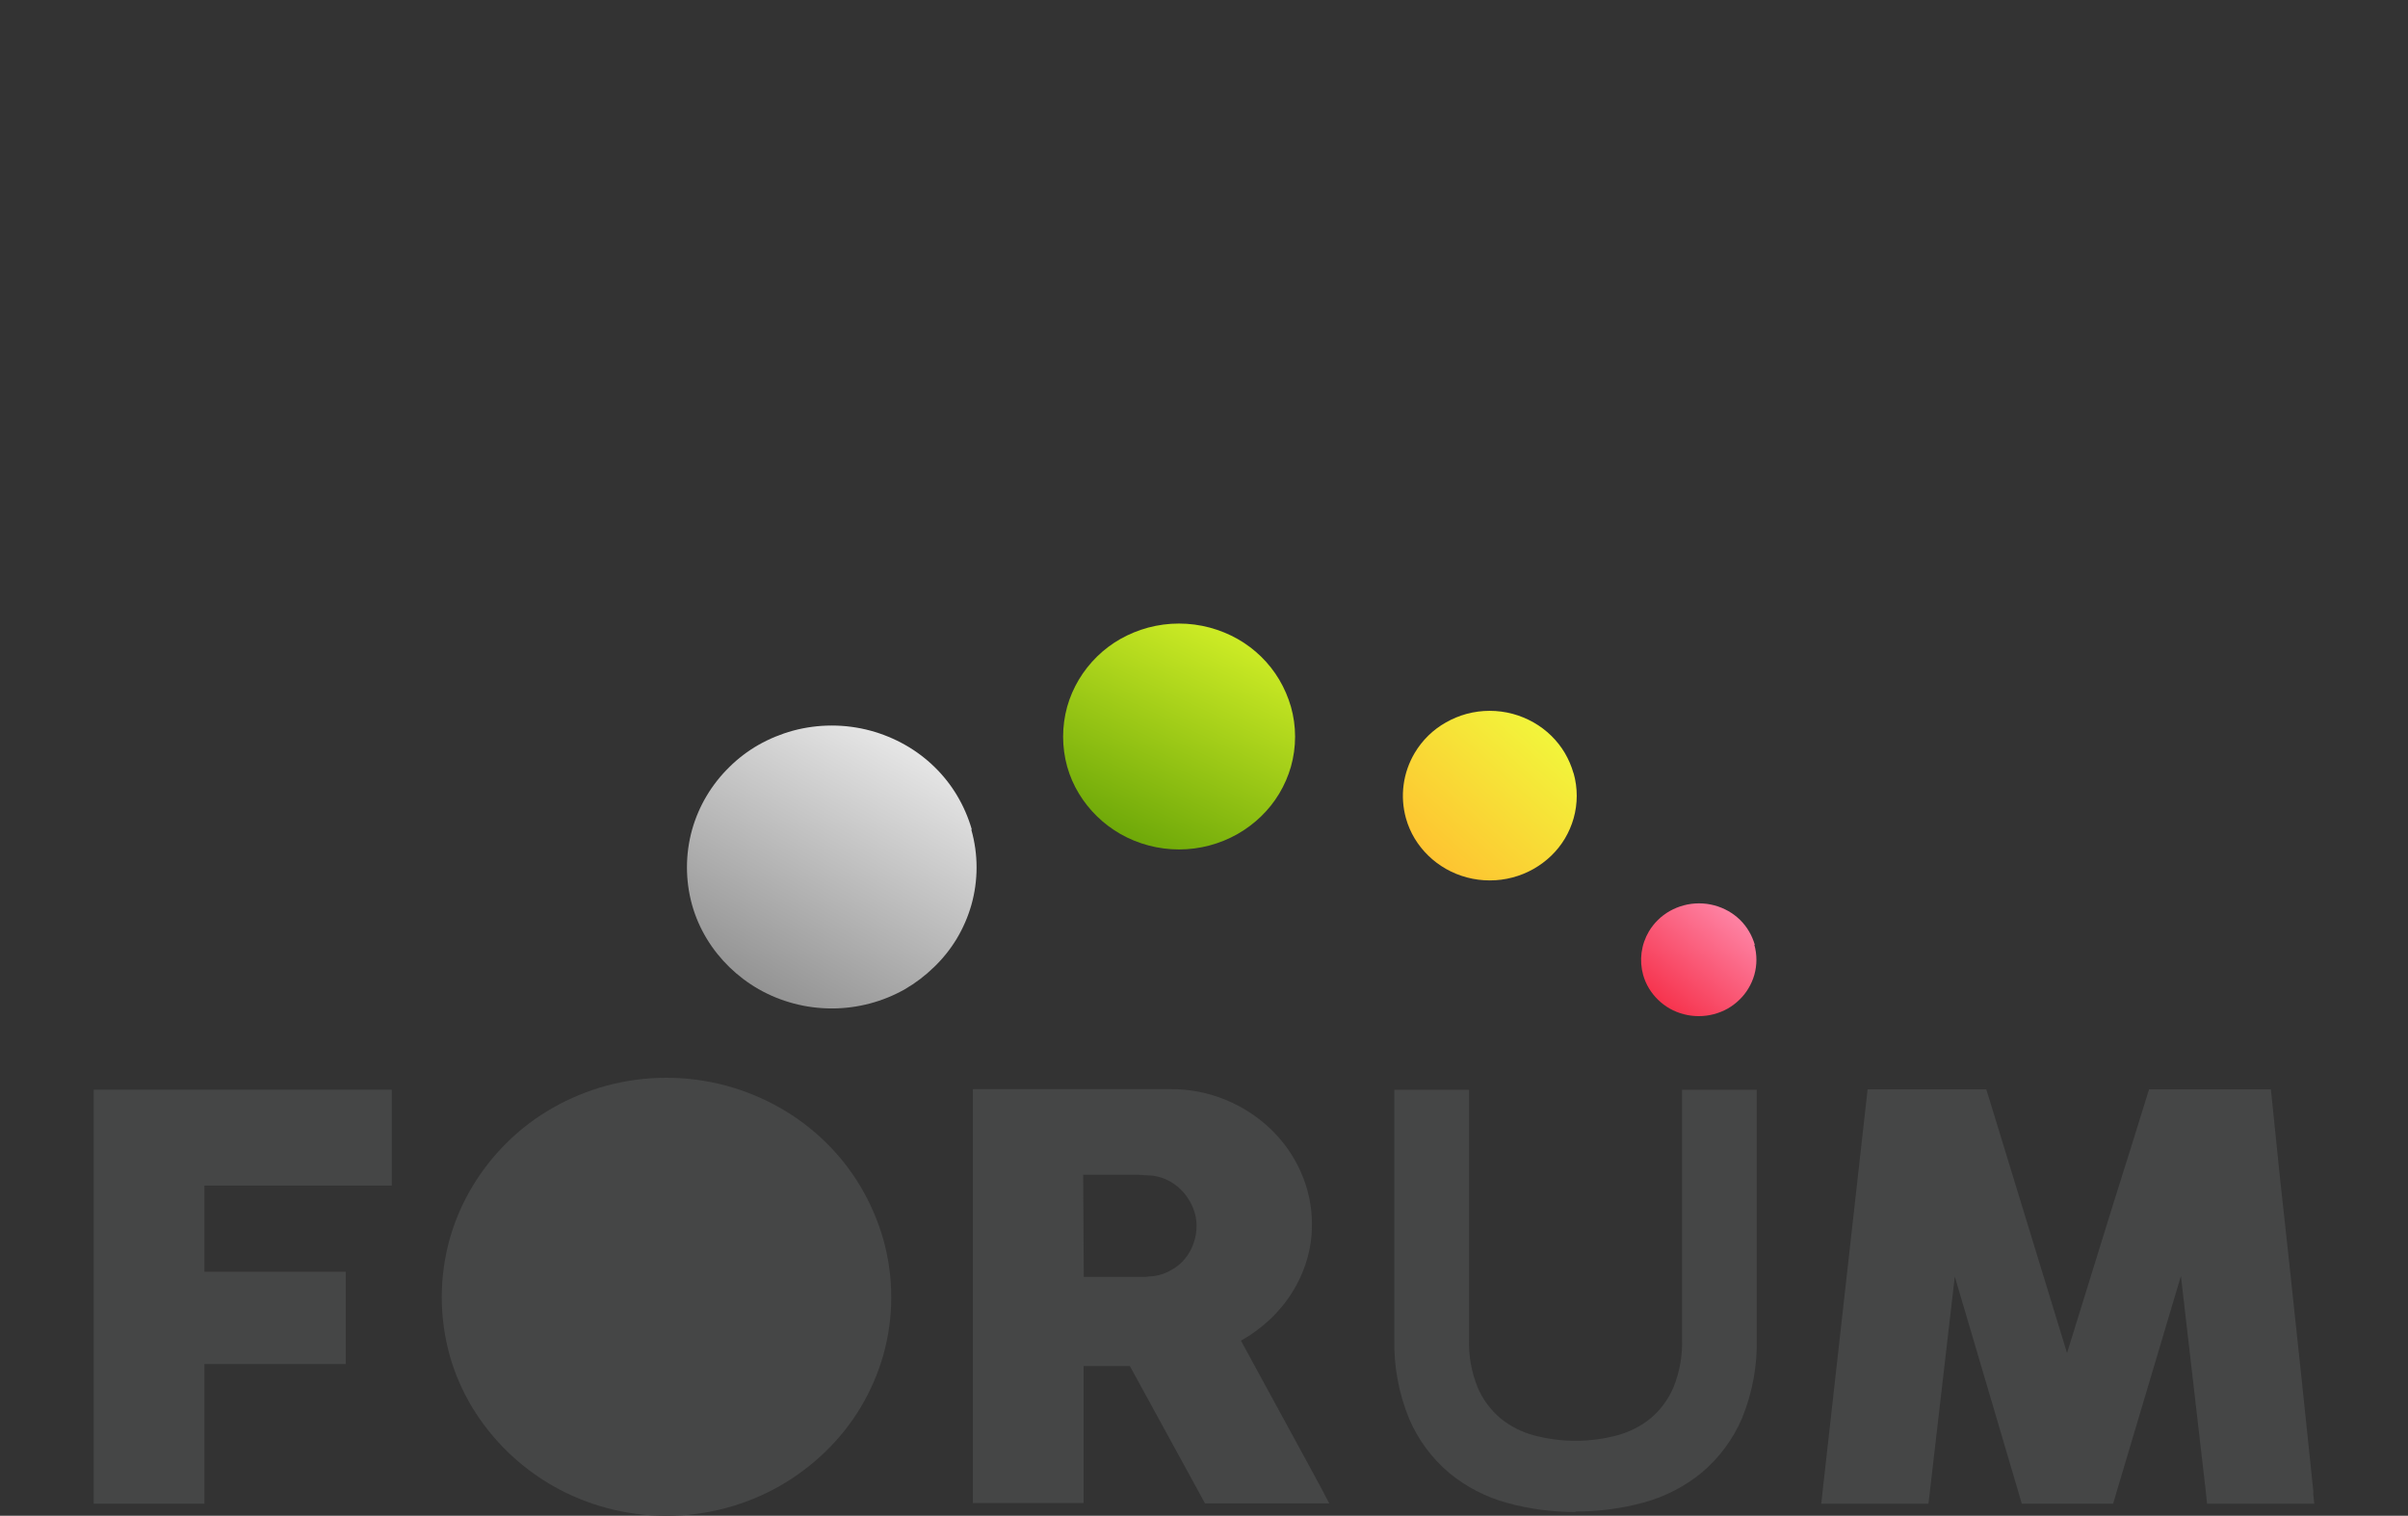 <svg width="251" height="158" viewBox="0 0 251 158" fill="none" xmlns="http://www.w3.org/2000/svg">
<rect x="0" y="0" width="251" height="158" fill="#333333" stroke="none"/>
<g clip-path="url(#clip0)">
<path d="M101.296 86.466C100.941 85.235 100.429 84.052 99.772 82.944C98.467 80.751 96.599 78.927 94.351 77.651C93.216 77.008 92.002 76.509 90.737 76.165C88.095 75.453 85.304 75.453 82.661 76.165C81.401 76.511 80.19 77.01 79.058 77.651C77.949 78.286 76.931 79.06 76.029 79.953C74.178 81.765 72.84 84.012 72.143 86.476C71.426 89.053 71.426 91.77 72.143 94.347C72.49 95.575 73.003 96.753 73.667 97.85C74.985 100.022 76.847 101.833 79.078 103.113C81.393 104.429 84.025 105.122 86.704 105.122C89.384 105.122 92.016 104.429 94.331 103.113C95.435 102.472 96.452 101.698 97.359 100.811C98.275 99.931 99.069 98.939 99.722 97.86C100.381 96.76 100.893 95.583 101.246 94.357C101.977 91.782 101.977 89.061 101.246 86.486" fill="url(#paint0_linear)"/>
<path d="M134.56 73.667C134.276 72.68 133.866 71.731 133.339 70.843C132.294 69.086 130.798 67.625 128.998 66.603C128.087 66.091 127.114 65.695 126.101 65.422C124 64.859 121.782 64.859 119.68 65.422C118.671 65.695 117.701 66.092 116.793 66.603C115.9 67.109 115.079 67.728 114.35 68.443C113.62 69.159 112.986 69.962 112.463 70.833C111.931 71.719 111.521 72.668 111.241 73.657C110.672 75.709 110.672 77.872 111.241 79.924C111.519 80.908 111.93 81.85 112.463 82.728C113.517 84.466 115.007 85.915 116.793 86.939C118.646 87.992 120.751 88.547 122.896 88.547C125.04 88.547 127.146 87.992 128.998 86.939C129.892 86.429 130.716 85.811 131.451 85.1C132.183 84.392 132.818 83.595 133.339 82.728C133.867 81.849 134.278 80.906 134.56 79.924C135.14 77.873 135.14 75.708 134.56 73.657" fill="url(#paint1_linear)"/>
<path d="M164.017 80.603C163.806 79.864 163.5 79.153 163.109 78.487C162.326 77.172 161.206 76.077 159.858 75.31C159.177 74.923 158.447 74.622 157.688 74.414C156.112 73.992 154.448 73.992 152.873 74.414C152.117 74.623 151.391 74.923 150.712 75.31C150.04 75.688 149.423 76.151 148.875 76.687C148.327 77.226 147.852 77.831 147.462 78.487C146.855 79.509 146.463 80.638 146.307 81.808C146.151 82.978 146.235 84.167 146.553 85.306C146.759 86.044 147.064 86.752 147.462 87.411C148.253 88.716 149.371 89.803 150.712 90.569C152.102 91.359 153.682 91.776 155.29 91.776C156.899 91.776 158.479 91.359 159.868 90.569C160.538 90.187 161.155 89.724 161.706 89.192C162.254 88.661 162.729 88.062 163.119 87.411C163.512 86.75 163.818 86.042 164.027 85.306C164.462 83.767 164.462 82.142 164.027 80.603" fill="url(#paint2_linear)"/>
<path d="M182.914 98.491C182.773 97.999 182.57 97.526 182.308 97.084C182.051 96.645 181.735 96.242 181.37 95.883C181.005 95.528 180.594 95.221 180.148 94.968C179.695 94.712 179.21 94.514 178.705 94.378C177.654 94.097 176.545 94.097 175.494 94.378C174.989 94.514 174.504 94.712 174.051 94.968C173.604 95.22 173.194 95.528 172.829 95.883C172.462 96.243 172.143 96.646 171.88 97.084C171.477 97.765 171.215 98.517 171.111 99.297C171.008 100.078 171.063 100.87 171.275 101.629C171.413 102.119 171.616 102.589 171.88 103.026C172.407 103.895 173.15 104.619 174.041 105.132C174.962 105.65 176.006 105.923 177.069 105.923C178.132 105.923 179.177 105.65 180.098 105.132C180.543 104.875 180.953 104.564 181.319 104.207C181.684 103.852 182 103.452 182.258 103.016C182.52 102.578 182.723 102.108 182.864 101.619C183.154 100.592 183.154 99.508 182.864 98.481" fill="url(#paint3_linear)"/>
<path d="M9.768 113.592H40.839V123.588H21.306V132.571H36.034V142.193H21.306V156.744H9.768V113.592Z" fill="#454646"/>
<path d="M92.06 129.147C91.51 127.238 90.717 125.404 89.698 123.687C87.674 120.284 84.776 117.453 81.289 115.472C79.53 114.475 77.647 113.701 75.686 113.169C71.61 112.074 67.306 112.074 63.23 113.169C61.273 113.703 59.394 114.476 57.637 115.472C55.905 116.454 54.313 117.655 52.903 119.043C51.484 120.434 50.253 121.994 49.238 123.687C48.211 125.4 47.417 127.235 46.876 129.147C45.773 133.126 45.773 137.319 46.876 141.298C47.413 143.202 48.208 145.029 49.238 146.729C51.284 150.1 54.173 152.91 57.637 154.895C61.226 156.937 65.307 158.013 69.463 158.013C73.619 158.013 77.7 156.937 81.289 154.895C83.018 153.903 84.612 152.703 86.034 151.324C87.455 149.954 88.687 148.409 89.698 146.729C90.72 145.024 91.514 143.199 92.06 141.298C93.182 137.322 93.182 133.124 92.06 129.147Z" fill="#454646"/>
<path d="M125.02 155.642L125.605 156.715H138.557L137.548 154.796C137.548 154.796 137.154 154.107 137.013 153.812L129.351 139.753C130.427 139.151 131.423 138.425 132.318 137.588C134.139 135.9 135.476 133.776 136.195 131.429C136.569 130.206 136.756 128.937 136.75 127.661C136.761 125.776 136.369 123.91 135.599 122.181C134.857 120.501 133.787 118.977 132.45 117.694C131.099 116.402 129.51 115.37 127.766 114.654C125.946 113.901 123.988 113.52 122.012 113.533H101.408V156.685H112.947V142.399H117.772L125.02 155.642ZM112.906 122.456H117.025C117.604 122.456 118.135 122.456 118.62 122.456L120.185 122.555C120.838 122.645 121.466 122.863 122.032 123.194C122.58 123.515 123.065 123.928 123.465 124.414C123.862 124.893 124.175 125.431 124.394 126.008C124.609 126.565 124.722 127.154 124.727 127.749C124.727 128.368 124.624 128.983 124.424 129.57C124.232 130.146 123.938 130.685 123.556 131.163C123.171 131.644 122.695 132.048 122.153 132.354C121.597 132.695 120.975 132.919 120.326 133.013L119.397 133.102C119.121 133.102 118.805 133.102 118.448 133.102H112.967L112.906 122.456Z" fill="#454646"/>
<path d="M241.13 155.643C241.126 155.62 241.126 155.597 241.13 155.574V155.436C240.309 147.473 239.474 139.56 238.626 131.695C237.953 125.681 237.314 119.633 236.708 113.553H224.009L223.666 114.655L222.212 119.338L220.193 125.763L215.459 141.042L207.383 114.655L207.039 113.553H194.673L189.979 155.475L189.838 156.754H201.013L201.164 155.475L203.759 133.073L210.421 155.643L210.744 156.745H220.264L220.597 155.613L227.33 133.014L229.924 155.475L230.056 156.754H241.231L241.119 155.692" fill="#454646"/>
<path d="M164.198 157.61C161.81 157.616 159.432 157.302 157.132 156.675C154.907 156.07 152.842 155.006 151.075 153.556C149.248 152.012 147.814 150.076 146.886 147.899C145.791 145.233 145.266 142.378 145.341 139.507V113.602H153.124V139.586C153.07 141.307 153.376 143.021 154.023 144.623C154.548 145.859 155.36 146.96 156.395 147.84C157.414 148.672 158.606 149.279 159.888 149.621C162.729 150.381 165.728 150.381 168.569 149.621C169.851 149.278 171.042 148.671 172.062 147.84C173.097 146.961 173.909 145.859 174.434 144.623C175.081 143.02 175.386 141.307 175.333 139.586V113.602H183.116V139.467C183.192 142.338 182.666 145.194 181.571 147.86C180.641 150.033 179.208 151.966 177.382 153.507C175.615 154.957 173.55 156.021 171.325 156.626C169.025 157.252 166.647 157.567 164.259 157.561L164.198 157.61Z" fill="#454646"/>
</g>
<defs>
<linearGradient id="paint0_linear" x1="74.249" y1="105.122" x2="91.711" y2="74.075" gradientUnits="userSpaceOnUse">
<stop stop-color="#888888"/>
<stop offset="1" stop-color="#EBEBEB"/>
</linearGradient>
<linearGradient id="paint1_linear" x1="130.821" y1="65" x2="119.11" y2="89.884" gradientUnits="userSpaceOnUse">
<stop stop-color="#D6F228"/>
<stop offset="1" stop-color="#68A407"/>
</linearGradient>
<linearGradient id="paint2_linear" x1="149.344" y1="89.509" x2="161.189" y2="76.207" gradientUnits="userSpaceOnUse">
<stop stop-color="#FEC431"/>
<stop offset="1" stop-color="#F2F53B"/>
</linearGradient>
<linearGradient id="paint3_linear" x1="171.985" y1="105.923" x2="181.775" y2="93.992" gradientUnits="userSpaceOnUse">
<stop stop-color="#F52740"/>
<stop offset="1" stop-color="#FF8EB0"/>
</linearGradient>
<clipPath id="clip0">
<rect width="251" height="158" fill="white"/>
</clipPath>
</defs>
</svg>
